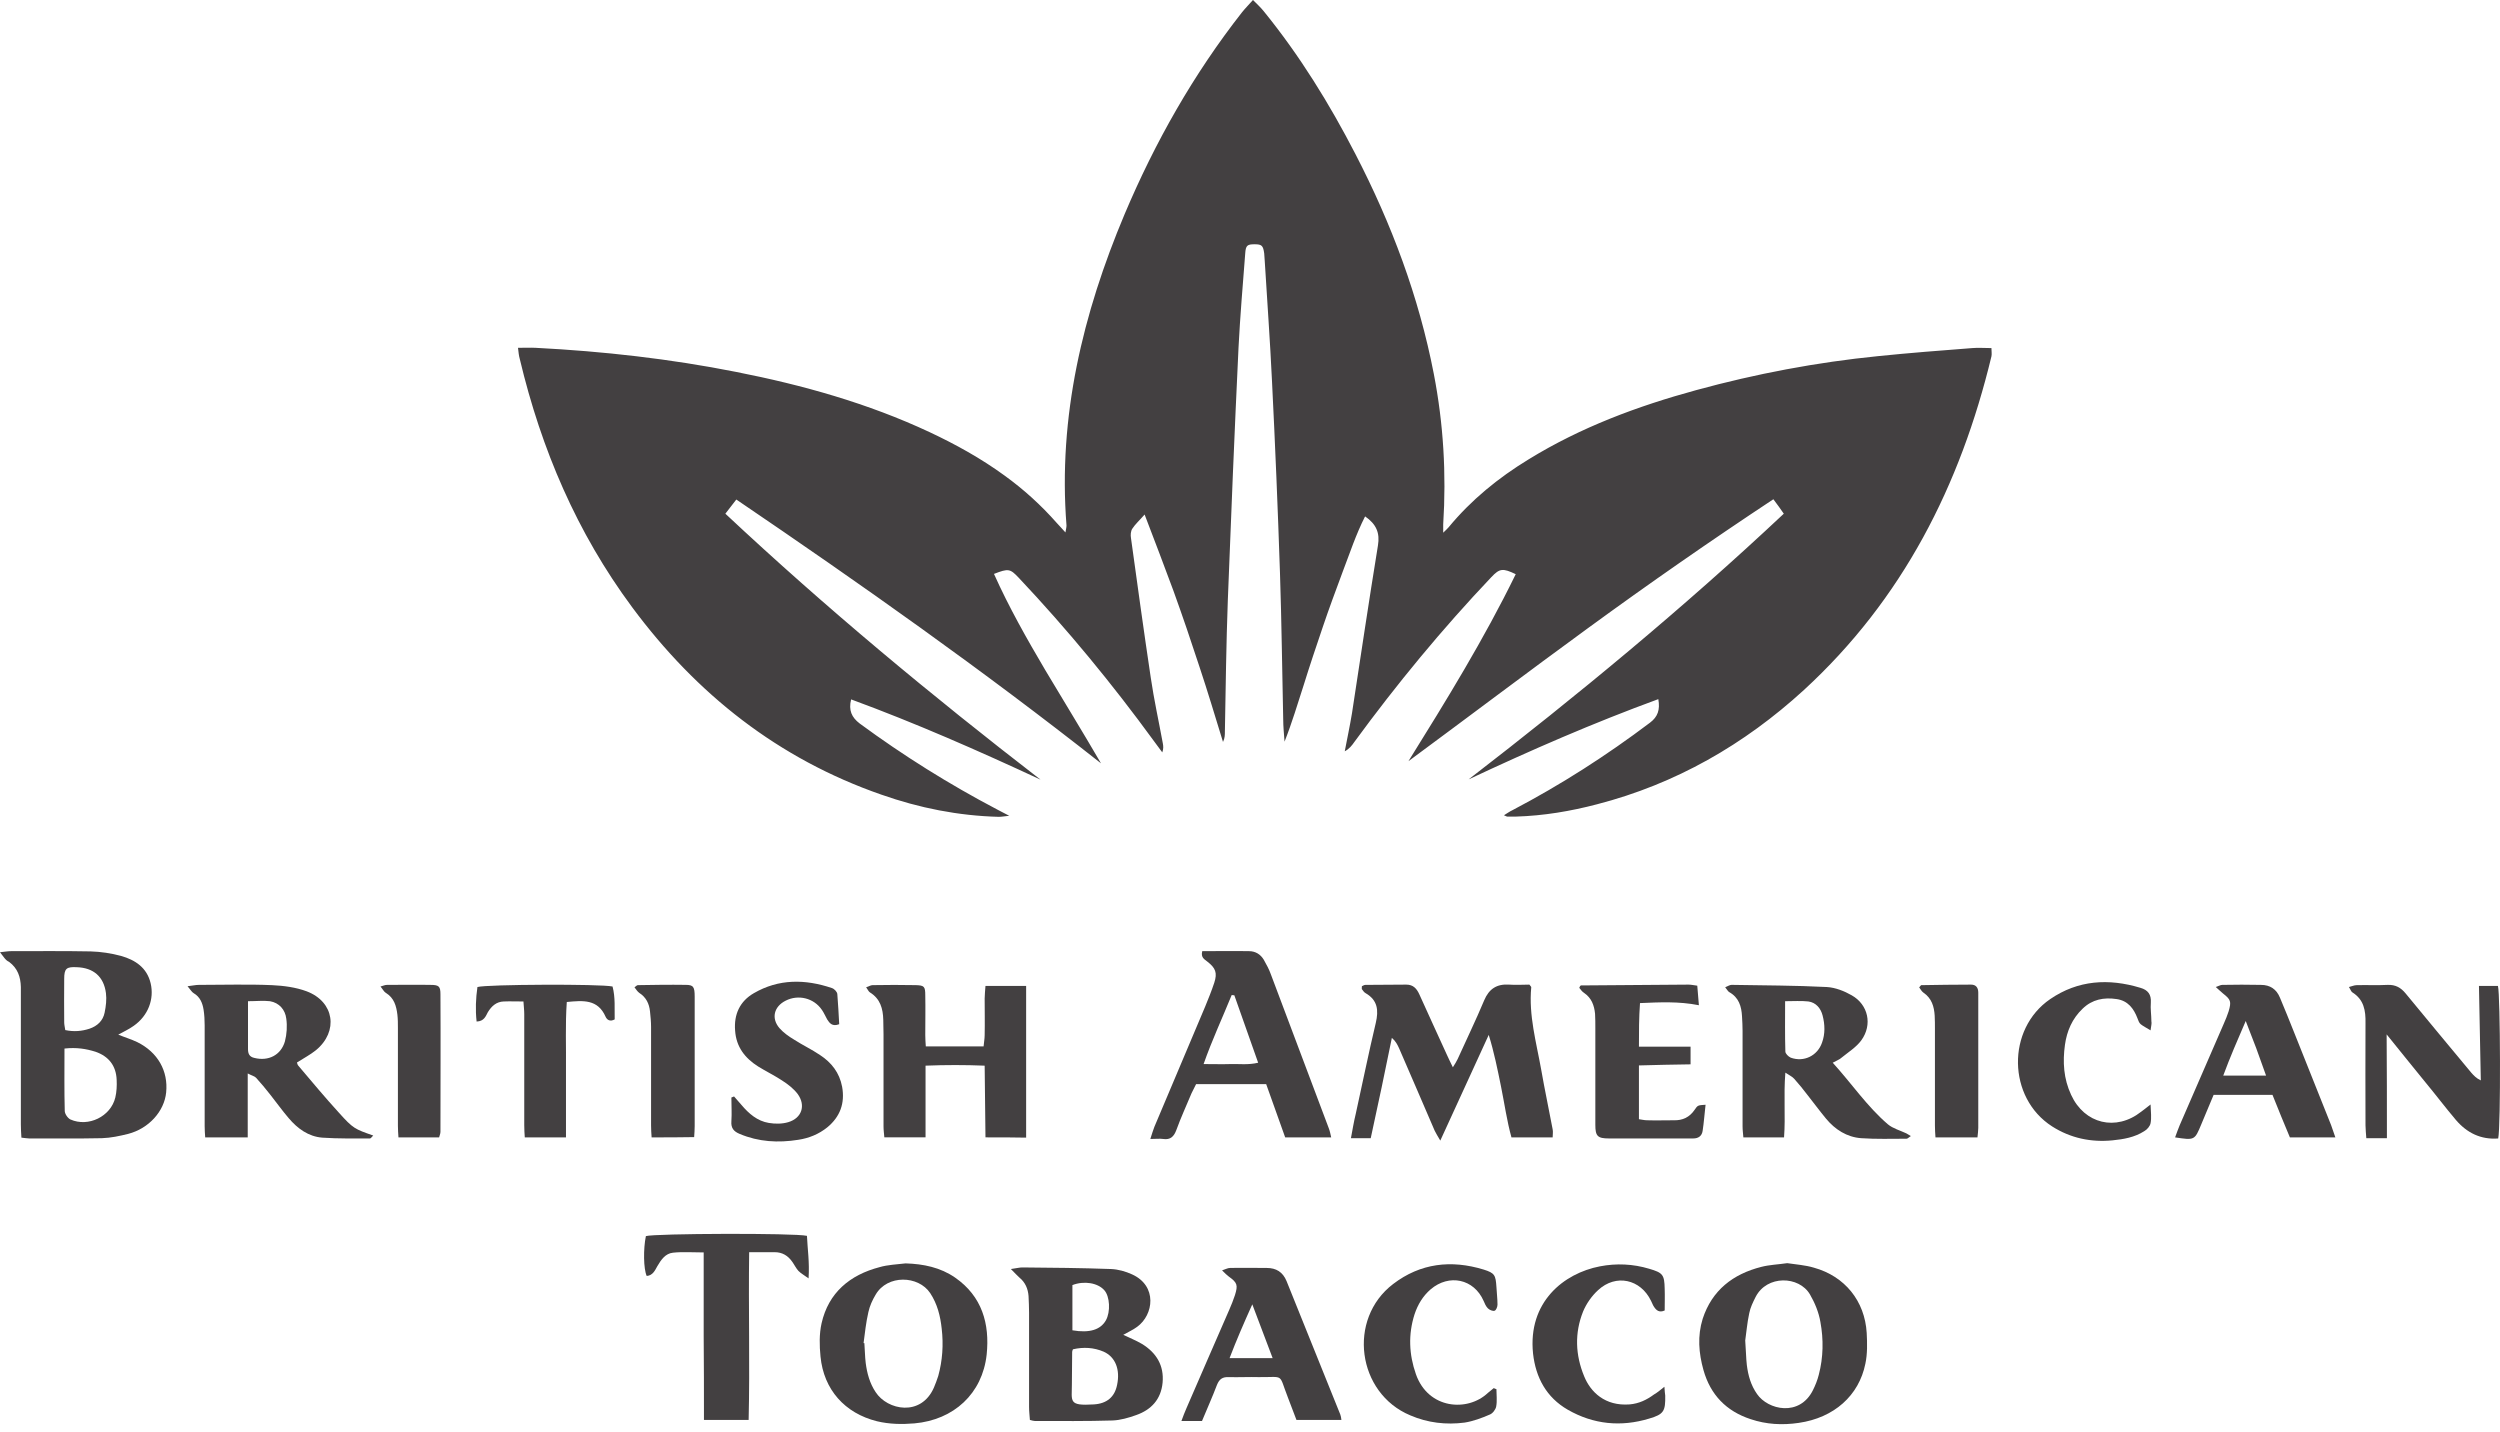 <svg width="110" height="63" viewBox="0 0 110 63" fill="none" xmlns="http://www.w3.org/2000/svg">
<path d="M22.792 15.304C23.086 15.304 23.322 15.292 23.569 15.304C26.536 15.457 29.479 15.787 32.387 16.364C35.318 16.941 38.179 17.741 40.898 19.012C42.052 19.554 43.158 20.166 44.194 20.92C45.042 21.532 45.807 22.226 46.502 23.015C46.608 23.133 46.725 23.251 46.879 23.427C46.902 23.286 46.926 23.203 46.926 23.121C46.549 18.33 47.644 13.797 49.48 9.43C50.822 6.251 52.517 3.261 54.648 0.542C54.79 0.365 54.943 0.212 55.131 0C55.319 0.188 55.484 0.341 55.614 0.506C57.191 2.449 58.498 4.568 59.64 6.781C61.229 9.854 62.43 13.056 63.089 16.458C63.513 18.648 63.642 20.849 63.501 23.074C63.501 23.168 63.501 23.262 63.501 23.439C63.607 23.333 63.678 23.274 63.737 23.203C64.737 21.991 65.926 21.026 67.257 20.213C69.552 18.801 72.048 17.871 74.638 17.164C77.263 16.446 79.936 15.94 82.643 15.669C84.021 15.528 85.398 15.422 86.775 15.316C87.046 15.292 87.317 15.316 87.623 15.316C87.623 15.457 87.647 15.575 87.623 15.681C86.257 21.355 83.715 26.37 79.371 30.361C76.745 32.763 73.731 34.493 70.27 35.388C69.105 35.694 67.916 35.894 66.703 35.93C66.574 35.93 66.444 35.93 66.315 35.93C66.291 35.93 66.256 35.906 66.174 35.871C66.315 35.788 66.421 35.706 66.55 35.647C68.681 34.529 70.682 33.245 72.601 31.797C72.943 31.538 73.049 31.232 72.966 30.762C70.106 31.809 67.351 33.01 64.62 34.293C69.411 30.597 74.061 26.759 78.487 22.603C78.335 22.38 78.205 22.203 78.028 21.967C75.25 23.804 72.542 25.688 69.882 27.63C67.233 29.561 64.62 31.538 61.971 33.493C63.642 30.809 65.302 28.113 66.692 25.264C66.126 24.993 65.985 25.005 65.62 25.393C63.454 27.677 61.453 30.102 59.593 32.645C59.487 32.798 59.369 32.951 59.169 33.057C59.275 32.504 59.393 31.951 59.487 31.385C59.864 28.925 60.228 26.465 60.629 24.004C60.723 23.451 60.558 23.062 60.064 22.721C59.663 23.51 59.393 24.334 59.087 25.134C58.78 25.958 58.474 26.782 58.192 27.618C57.909 28.454 57.627 29.29 57.368 30.126C57.097 30.962 56.85 31.797 56.52 32.633C56.497 32.304 56.461 31.974 56.461 31.644C56.414 29.514 56.391 27.383 56.32 25.24C56.226 22.403 56.108 19.578 55.967 16.752C55.884 14.998 55.755 13.244 55.649 11.49C55.637 11.372 55.637 11.266 55.625 11.149C55.578 10.807 55.52 10.748 55.202 10.748C54.884 10.748 54.813 10.795 54.79 11.149C54.684 12.526 54.566 13.903 54.495 15.292C54.319 19.001 54.166 22.709 54.024 26.417C53.954 28.336 53.93 30.255 53.895 32.186C53.895 32.327 53.895 32.48 53.812 32.645C53.471 31.538 53.141 30.432 52.776 29.337C52.411 28.219 52.035 27.112 51.635 26.005C51.234 24.91 50.81 23.816 50.363 22.639C50.139 22.898 49.951 23.062 49.822 23.262C49.751 23.368 49.739 23.545 49.763 23.674C50.045 25.723 50.328 27.771 50.634 29.82C50.775 30.785 50.987 31.739 51.164 32.704C51.187 32.822 51.199 32.951 51.14 33.104C51.022 32.939 50.893 32.775 50.775 32.61C48.939 30.09 46.961 27.689 44.83 25.428C44.442 25.017 44.371 25.005 43.735 25.252C44.395 26.724 45.183 28.113 45.995 29.49C46.808 30.856 47.644 32.209 48.444 33.587C43.264 29.502 37.896 25.711 32.398 21.979C32.233 22.191 32.092 22.38 31.916 22.603C36.354 26.759 40.992 30.608 45.784 34.305C43.052 33.033 40.298 31.821 37.449 30.773C37.331 31.256 37.472 31.562 37.825 31.833C39.744 33.245 41.757 34.505 43.865 35.612C44.006 35.682 44.147 35.765 44.406 35.894C44.183 35.918 44.065 35.941 43.947 35.941C42.169 35.894 40.451 35.553 38.779 34.964C34.247 33.387 30.656 30.55 27.819 26.724C25.382 23.439 23.816 19.766 22.874 15.81C22.827 15.646 22.816 15.504 22.792 15.304Z" fill="#434041"/>
<path d="M0 41.898C0.235 41.874 0.353 41.851 0.483 41.851C1.648 41.851 2.825 41.839 3.991 41.862C4.438 41.874 4.897 41.945 5.333 42.062C5.945 42.239 6.463 42.569 6.628 43.263C6.793 43.958 6.522 44.688 5.886 45.135C5.674 45.288 5.439 45.394 5.203 45.524C5.486 45.641 5.769 45.724 6.039 45.853C6.946 46.301 7.405 47.125 7.311 48.066C7.228 48.902 6.545 49.656 5.639 49.891C5.262 49.985 4.874 50.068 4.485 50.08C3.414 50.103 2.343 50.091 1.271 50.091C1.177 50.091 1.083 50.068 0.942 50.056C0.93 49.856 0.918 49.667 0.918 49.479C0.918 47.654 0.918 45.842 0.918 44.017C0.918 43.817 0.918 43.628 0.918 43.428C0.906 42.981 0.777 42.604 0.4 42.322C0.235 42.251 0.153 42.086 0 41.898ZM2.837 46.136C2.837 47.078 2.825 47.984 2.849 48.879C2.849 49.008 2.978 49.197 3.096 49.255C3.885 49.609 4.874 49.126 5.074 48.29C5.133 48.043 5.145 47.772 5.133 47.513C5.109 46.889 4.78 46.477 4.203 46.277C3.791 46.148 3.367 46.077 2.837 46.136ZM2.872 45.324C3.261 45.406 3.602 45.371 3.932 45.265C4.285 45.147 4.532 44.911 4.603 44.558C4.662 44.276 4.697 43.97 4.662 43.699C4.568 42.969 4.109 42.581 3.379 42.557C2.92 42.533 2.825 42.616 2.825 43.075C2.814 43.711 2.825 44.346 2.825 44.982C2.825 45.076 2.849 45.182 2.872 45.324Z" fill="#434041"/>
<path d="M60.312 50.08C60.006 50.08 59.758 50.08 59.441 50.08C59.511 49.704 59.57 49.35 59.653 49.009C59.947 47.679 60.218 46.337 60.535 45.006C60.665 44.453 60.618 44.006 60.088 43.7C60.017 43.664 59.97 43.582 59.923 43.523C59.912 43.499 59.923 43.464 59.923 43.394C59.959 43.382 60.017 43.335 60.076 43.335C60.677 43.323 61.277 43.335 61.878 43.323C62.184 43.323 62.337 43.499 62.454 43.758C62.855 44.653 63.267 45.536 63.667 46.419C63.738 46.584 63.82 46.737 63.926 46.961C64.02 46.808 64.091 46.702 64.138 46.596C64.526 45.736 64.938 44.889 65.303 44.017C65.515 43.511 65.857 43.288 66.398 43.323C66.704 43.346 67.01 43.323 67.293 43.323C67.34 43.382 67.375 43.417 67.375 43.441C67.258 44.677 67.599 45.866 67.811 47.055C67.964 47.938 68.152 48.809 68.317 49.692C68.341 49.798 68.317 49.916 68.317 50.045C67.728 50.045 67.152 50.045 66.504 50.045C66.304 49.327 66.198 48.562 66.045 47.808C65.892 47.055 65.739 46.29 65.504 45.536C64.809 47.055 64.114 48.574 63.373 50.186C63.255 49.986 63.184 49.868 63.126 49.751C62.608 48.538 62.078 47.326 61.56 46.125C61.489 45.972 61.418 45.819 61.242 45.666C60.947 47.125 60.642 48.574 60.312 50.08Z" fill="#434041"/>
<path d="M44.479 55.837C44.738 55.802 44.855 55.767 44.985 55.767C46.28 55.778 47.587 55.79 48.882 55.837C49.2 55.849 49.529 55.943 49.812 56.073C50.93 56.579 50.765 57.85 50.035 58.38C49.847 58.521 49.623 58.615 49.423 58.733C49.694 58.863 49.988 58.98 50.247 59.133C50.883 59.522 51.224 60.087 51.154 60.84C51.083 61.57 50.659 62.03 49.988 62.265C49.659 62.383 49.294 62.489 48.952 62.501C47.81 62.536 46.68 62.524 45.538 62.524C45.479 62.524 45.409 62.501 45.315 62.477C45.303 62.288 45.279 62.1 45.279 61.9C45.279 60.523 45.279 59.133 45.279 57.756C45.279 57.509 45.267 57.273 45.256 57.026C45.232 56.708 45.114 56.426 44.855 56.214C44.761 56.132 44.667 56.026 44.479 55.837ZM47.21 59.369C47.186 59.428 47.175 59.451 47.175 59.487C47.175 59.958 47.163 60.428 47.163 60.899C47.163 61.665 46.998 61.865 48.128 61.794C48.705 61.759 49.047 61.465 49.152 60.935C49.294 60.264 49.082 59.71 48.564 59.475C48.128 59.287 47.669 59.263 47.21 59.369ZM47.186 58.533C47.94 58.663 48.422 58.51 48.658 58.097C48.87 57.721 48.835 57.038 48.587 56.767C48.305 56.449 47.704 56.343 47.186 56.544C47.186 57.191 47.186 57.85 47.186 58.533Z" fill="#434041"/>
<path d="M16.422 49.963C16.351 50.033 16.316 50.092 16.28 50.092C15.586 50.092 14.88 50.104 14.185 50.057C13.573 50.01 13.09 49.657 12.702 49.198C12.419 48.868 12.16 48.503 11.889 48.162C11.689 47.903 11.477 47.656 11.265 47.42C11.195 47.349 11.077 47.326 10.9 47.232C10.9 48.221 10.9 49.139 10.9 50.045C10.253 50.045 9.676 50.045 9.029 50.045C9.017 49.892 9.005 49.716 9.005 49.551C9.005 48.068 9.005 46.584 9.005 45.113C9.005 44.889 8.993 44.654 8.958 44.43C8.911 44.136 8.805 43.865 8.522 43.7C8.44 43.653 8.381 43.547 8.252 43.394C8.475 43.37 8.605 43.335 8.746 43.335C9.817 43.335 10.9 43.3 11.972 43.347C12.478 43.37 13.02 43.441 13.491 43.617C14.715 44.077 14.903 45.383 13.902 46.208C13.655 46.408 13.361 46.561 13.067 46.749C13.078 46.784 13.09 46.855 13.126 46.89C13.714 47.585 14.303 48.291 14.915 48.962C15.539 49.657 15.61 49.68 16.422 49.963ZM10.912 44.053C10.912 44.806 10.912 45.489 10.912 46.16C10.912 46.361 10.971 46.502 11.195 46.549C11.807 46.702 12.36 46.431 12.537 45.819C12.619 45.501 12.643 45.148 12.596 44.818C12.549 44.43 12.29 44.124 11.878 44.053C11.583 44.018 11.277 44.053 10.912 44.053Z" fill="#434041"/>
<path d="M80.64 46.76C81.476 47.678 82.147 48.679 83.065 49.468C83.289 49.656 83.607 49.739 83.878 49.868C83.925 49.892 83.984 49.927 84.078 49.986C83.984 50.045 83.936 50.104 83.889 50.104C83.218 50.104 82.559 50.127 81.888 50.08C81.264 50.033 80.746 49.703 80.346 49.221C80.063 48.879 79.804 48.526 79.534 48.185C79.345 47.938 79.157 47.702 78.945 47.467C78.863 47.372 78.745 47.325 78.556 47.196C78.474 48.197 78.568 49.127 78.498 50.045C77.897 50.045 77.344 50.045 76.708 50.045C76.697 49.892 76.673 49.727 76.673 49.562C76.673 48.161 76.673 46.76 76.673 45.359C76.673 45.147 76.661 44.935 76.649 44.724C76.626 44.276 76.508 43.888 76.084 43.652C76.025 43.617 75.99 43.535 75.908 43.44C76.025 43.393 76.108 43.334 76.19 43.334C77.591 43.358 78.992 43.358 80.381 43.429C80.758 43.452 81.147 43.605 81.476 43.794C82.206 44.206 82.394 45.089 81.9 45.771C81.676 46.078 81.335 46.289 81.029 46.537C80.946 46.619 80.805 46.666 80.64 46.76ZM78.545 44.053C78.545 44.818 78.533 45.536 78.556 46.266C78.556 46.36 78.686 46.489 78.792 46.537C79.369 46.748 79.969 46.454 80.169 45.877C80.311 45.489 80.299 45.077 80.193 44.676C80.111 44.359 79.899 44.111 79.569 44.064C79.251 44.029 78.921 44.053 78.545 44.053Z" fill="#434041"/>
<path d="M43.361 50.044C43.349 49.008 43.337 47.984 43.325 46.889C42.442 46.854 41.618 46.854 40.724 46.889C40.724 47.961 40.724 48.996 40.724 50.044C40.1 50.044 39.535 50.044 38.911 50.044C38.899 49.891 38.875 49.726 38.875 49.562C38.875 48.208 38.875 46.854 38.875 45.512C38.875 45.3 38.864 45.088 38.864 44.876C38.852 44.382 38.734 43.946 38.275 43.664C38.216 43.628 38.181 43.534 38.11 43.44C38.228 43.405 38.31 43.346 38.393 43.346C39.028 43.334 39.664 43.334 40.3 43.346C40.665 43.358 40.712 43.405 40.712 43.793C40.724 44.382 40.712 44.97 40.712 45.547C40.712 45.7 40.724 45.865 40.735 46.042C41.583 46.042 42.395 46.042 43.278 46.042C43.29 45.877 43.325 45.712 43.325 45.547C43.337 45.006 43.325 44.476 43.325 43.934C43.325 43.758 43.349 43.581 43.361 43.381C43.973 43.381 44.55 43.381 45.15 43.381C45.15 45.63 45.15 47.831 45.15 50.056C44.597 50.044 44.043 50.044 43.361 50.044Z" fill="#434041"/>
<path d="M78.638 55.579C79.015 55.638 79.427 55.661 79.816 55.779C81.169 56.156 82.052 57.239 82.135 58.651C82.158 59.099 82.17 59.569 82.076 60.005C81.793 61.406 80.698 62.383 79.144 62.607C78.426 62.713 77.72 62.677 77.025 62.442C75.954 62.089 75.26 61.371 74.954 60.288C74.742 59.534 74.683 58.781 74.918 58.027C75.33 56.768 76.249 56.061 77.496 55.743C77.861 55.649 78.238 55.638 78.638 55.579ZM76.79 58.981C76.825 59.44 76.825 59.758 76.861 60.064C76.919 60.523 77.037 60.947 77.308 61.335C77.791 62.042 79.18 62.348 79.768 61.17C79.874 60.959 79.969 60.723 80.027 60.488C80.228 59.722 80.239 58.934 80.098 58.169C80.027 57.745 79.851 57.321 79.639 56.956C79.156 56.132 77.744 56.097 77.249 57.062C77.131 57.297 77.014 57.533 76.967 57.78C76.872 58.216 76.837 58.675 76.79 58.981Z" fill="#434041"/>
<path d="M39.845 55.589C40.634 55.613 41.376 55.766 42.023 56.213C43.212 57.037 43.554 58.25 43.413 59.604C43.224 61.322 41.965 62.476 40.234 62.629C39.681 62.676 39.127 62.665 38.586 62.535C37.173 62.182 36.243 61.146 36.102 59.686C36.055 59.203 36.043 58.697 36.149 58.226C36.455 56.873 37.397 56.096 38.703 55.754C39.068 55.648 39.457 55.636 39.845 55.589ZM37.997 59.098C38.009 59.098 38.021 59.098 38.032 59.098C38.056 59.392 38.056 59.686 38.091 59.969C38.15 60.428 38.268 60.863 38.527 61.252C39.045 62.052 40.528 62.347 41.093 61.052C41.164 60.887 41.223 60.722 41.282 60.546C41.47 59.863 41.517 59.168 41.435 58.462C41.376 57.908 41.246 57.379 40.928 56.896C40.41 56.119 39.045 56.072 38.527 56.967C38.386 57.202 38.268 57.461 38.209 57.732C38.103 58.191 38.056 58.65 37.997 59.098Z" fill="#434041"/>
<path d="M52.899 41.851C53.593 41.851 54.276 41.839 54.959 41.851C55.241 41.851 55.465 41.992 55.606 42.228C55.724 42.44 55.842 42.651 55.924 42.887C56.772 45.136 57.619 47.384 58.467 49.644C58.514 49.762 58.538 49.892 58.573 50.045C57.902 50.045 57.254 50.045 56.548 50.045C56.277 49.291 55.995 48.502 55.712 47.702C54.688 47.702 53.687 47.702 52.628 47.702C52.569 47.82 52.498 47.961 52.428 48.102C52.204 48.644 51.957 49.173 51.757 49.727C51.651 50.009 51.498 50.162 51.18 50.115C51.027 50.092 50.862 50.115 50.615 50.115C50.685 49.892 50.733 49.739 50.791 49.585C51.533 47.82 52.286 46.054 53.028 44.288C53.169 43.946 53.311 43.593 53.428 43.24C53.57 42.804 53.487 42.593 53.122 42.31C52.993 42.204 52.828 42.133 52.899 41.851ZM54.311 43.793C54.276 43.793 54.229 43.782 54.194 43.782C53.793 44.77 53.334 45.748 52.958 46.819C53.405 46.819 53.782 46.831 54.147 46.819C54.523 46.807 54.912 46.866 55.359 46.76C55.006 45.748 54.653 44.77 54.311 43.793Z" fill="#434041"/>
<path d="M105.024 50.081C104.683 50.081 104.435 50.081 104.118 50.081C104.106 49.881 104.082 49.692 104.082 49.516C104.082 48.021 104.071 46.526 104.082 45.019C104.094 44.465 104.012 43.983 103.505 43.665C103.447 43.63 103.423 43.535 103.352 43.429C103.494 43.394 103.588 43.347 103.694 43.347C104.153 43.335 104.6 43.359 105.059 43.335C105.401 43.323 105.636 43.453 105.848 43.712C106.802 44.877 107.779 46.043 108.744 47.208C108.85 47.326 108.956 47.444 109.156 47.538C109.133 46.172 109.097 44.795 109.074 43.382C109.392 43.382 109.651 43.382 109.91 43.382C110.016 43.771 110.039 49.563 109.921 50.093C109.156 50.151 108.544 49.845 108.061 49.28C107.602 48.739 107.167 48.162 106.708 47.609C106.166 46.938 105.624 46.278 105.012 45.513C105.024 47.079 105.024 48.55 105.024 50.081Z" fill="#434041"/>
<path d="M32.94 62.477C32.269 62.477 31.657 62.477 30.974 62.477C30.974 61.252 30.974 60.016 30.962 58.792C30.962 57.579 30.962 56.355 30.962 55.107C30.468 55.107 30.032 55.072 29.608 55.119C29.279 55.154 29.09 55.425 28.925 55.708C28.82 55.896 28.725 56.12 28.455 56.143C28.313 55.825 28.302 54.954 28.419 54.389C28.784 54.271 34.965 54.248 35.506 54.377C35.53 54.942 35.624 55.531 35.577 56.249C35.365 56.096 35.236 56.026 35.13 55.919C35.024 55.802 34.953 55.649 34.859 55.519C34.67 55.248 34.423 55.096 34.082 55.096C33.729 55.096 33.376 55.096 32.963 55.096C32.928 57.579 32.999 60.028 32.94 62.477Z" fill="#434041"/>
<path d="M59.022 62.477C58.374 62.477 57.75 62.477 57.044 62.477C56.926 62.171 56.797 61.829 56.667 61.488C56.243 60.405 56.538 60.605 55.384 60.593C54.948 60.581 54.501 60.605 54.065 60.593C53.794 60.581 53.653 60.675 53.547 60.934C53.347 61.464 53.112 61.982 52.888 62.524C52.594 62.524 52.323 62.524 51.982 62.524C52.064 62.312 52.123 62.135 52.205 61.959C52.829 60.511 53.465 59.063 54.089 57.626C54.183 57.414 54.265 57.203 54.336 56.991C54.477 56.543 54.442 56.437 54.065 56.167C53.983 56.108 53.901 56.025 53.771 55.896C53.924 55.849 54.018 55.79 54.124 55.79C54.666 55.778 55.195 55.79 55.737 55.79C56.149 55.79 56.443 55.967 56.608 56.367C57.397 58.333 58.186 60.287 58.974 62.241C58.998 62.3 59.01 62.383 59.022 62.477ZM55.996 59.757C55.702 58.968 55.419 58.227 55.101 57.391C54.725 58.227 54.407 58.957 54.101 59.757C54.76 59.757 55.337 59.757 55.996 59.757Z" fill="#434041"/>
<path d="M102.756 50.045C102.061 50.045 101.449 50.045 100.755 50.045C100.507 49.457 100.248 48.821 99.989 48.173C99.118 48.173 98.282 48.173 97.4 48.173C97.223 48.609 97.034 49.033 96.858 49.468C96.564 50.175 96.564 50.175 95.704 50.045C95.775 49.857 95.834 49.68 95.904 49.516C96.552 48.02 97.199 46.537 97.847 45.042C97.929 44.865 98 44.677 98.059 44.501C98.188 44.065 98.153 43.983 97.811 43.712C97.717 43.641 97.635 43.547 97.494 43.429C97.635 43.382 97.706 43.335 97.776 43.335C98.341 43.323 98.918 43.323 99.483 43.335C99.883 43.335 100.166 43.523 100.319 43.9C100.531 44.406 100.743 44.924 100.943 45.431C101.485 46.784 102.026 48.15 102.568 49.504C102.626 49.669 102.685 49.833 102.756 50.045ZM99.707 47.326C99.542 46.879 99.412 46.49 99.271 46.113C99.13 45.748 98.989 45.372 98.812 44.924C98.447 45.772 98.118 46.525 97.823 47.326C98.471 47.326 99.048 47.326 99.707 47.326Z" fill="#434041"/>
<path d="M72.113 46.054C72.879 46.054 73.609 46.054 74.385 46.054C74.385 46.337 74.385 46.549 74.385 46.831C73.62 46.843 72.89 46.855 72.113 46.879C72.113 47.679 72.113 48.432 72.113 49.245C72.219 49.257 72.349 49.292 72.467 49.292C72.855 49.304 73.244 49.292 73.644 49.292C74.032 49.304 74.338 49.162 74.562 48.833C74.703 48.621 74.715 48.633 75.045 48.609C74.998 48.998 74.974 49.386 74.915 49.763C74.88 49.986 74.727 50.092 74.503 50.092C74.338 50.092 74.174 50.092 74.021 50.092C72.949 50.092 71.878 50.092 70.795 50.092C70.289 50.092 70.195 49.986 70.195 49.492C70.195 48.079 70.195 46.655 70.195 45.242C70.195 45.03 70.195 44.818 70.183 44.606C70.147 44.242 70.03 43.912 69.7 43.688C69.606 43.629 69.547 43.535 69.488 43.465C69.512 43.417 69.512 43.406 69.523 43.394C69.535 43.382 69.547 43.359 69.559 43.359C71.136 43.347 72.714 43.335 74.291 43.323C74.397 43.323 74.515 43.347 74.68 43.37C74.703 43.641 74.727 43.912 74.751 44.23C73.856 44.053 73.02 44.1 72.16 44.136C72.113 44.783 72.113 45.395 72.113 46.054Z" fill="#434041"/>
<path d="M36.925 45.065C36.619 45.183 36.501 45.018 36.395 44.853C36.313 44.712 36.254 44.559 36.16 44.43C35.806 43.912 35.124 43.747 34.57 44.029C34.052 44.288 33.923 44.806 34.3 45.242C34.476 45.442 34.712 45.607 34.947 45.748C35.312 45.984 35.712 46.172 36.077 46.419C36.583 46.749 36.937 47.196 37.054 47.82C37.184 48.55 36.96 49.139 36.407 49.598C36.03 49.904 35.594 50.08 35.124 50.151C34.241 50.292 33.381 50.245 32.545 49.892C32.286 49.786 32.157 49.633 32.181 49.339C32.204 48.986 32.181 48.644 32.181 48.291C32.216 48.279 32.263 48.256 32.298 48.244C32.404 48.373 32.522 48.491 32.628 48.621C32.946 48.997 33.322 49.327 33.829 49.409C34.111 49.456 34.417 49.456 34.688 49.374C35.277 49.197 35.465 48.644 35.1 48.138C34.923 47.903 34.664 47.702 34.406 47.538C34.064 47.314 33.699 47.137 33.358 46.925C32.781 46.56 32.392 46.066 32.345 45.348C32.286 44.63 32.557 44.053 33.169 43.7C34.264 43.064 35.43 43.076 36.607 43.476C36.713 43.511 36.831 43.641 36.842 43.735C36.878 44.182 36.901 44.63 36.925 45.065Z" fill="#434041"/>
<path d="M65.843 61.123C65.843 61.382 65.879 61.641 65.832 61.888C65.808 62.017 65.678 62.194 65.549 62.241C65.196 62.394 64.819 62.535 64.442 62.594C63.63 62.7 62.818 62.606 62.053 62.276C59.71 61.299 59.274 58.038 61.299 56.496C62.5 55.578 63.854 55.425 65.278 55.86C65.773 56.014 65.808 56.108 65.843 56.626C65.855 56.885 65.89 57.144 65.89 57.403C65.89 57.497 65.832 57.65 65.761 57.673C65.678 57.697 65.537 57.638 65.467 57.567C65.384 57.485 65.325 57.355 65.278 57.238C64.854 56.273 63.76 56.037 62.947 56.732C62.606 57.026 62.382 57.403 62.241 57.826C61.958 58.709 61.994 59.592 62.3 60.464C62.841 62.006 64.572 62.135 65.467 61.288C65.549 61.217 65.643 61.146 65.726 61.076C65.761 61.099 65.808 61.111 65.843 61.123Z" fill="#434041"/>
<path d="M73.234 61.017C73.246 61.217 73.258 61.311 73.27 61.405C73.281 62.088 73.211 62.229 72.563 62.418C71.327 62.794 70.115 62.677 68.984 62.029C68.043 61.487 67.572 60.616 67.454 59.557C67.219 57.285 68.808 56.025 70.397 55.719C71.127 55.578 71.857 55.613 72.563 55.825C73.164 56.002 73.234 56.084 73.246 56.708C73.258 57.026 73.246 57.344 73.246 57.661C73.011 57.767 72.881 57.661 72.775 57.497C72.716 57.414 72.693 57.32 72.646 57.238C72.186 56.284 71.103 56.037 70.315 56.767C70.032 57.026 69.797 57.367 69.655 57.709C69.279 58.65 69.314 59.616 69.703 60.557C69.985 61.252 70.621 61.876 71.704 61.794C72.116 61.758 72.457 61.593 72.775 61.358C72.916 61.276 73.034 61.181 73.234 61.017Z" fill="#434041"/>
<path d="M94.625 45.336C94.437 45.218 94.308 45.159 94.19 45.065C94.119 45.006 94.084 44.9 94.049 44.806C93.884 44.371 93.625 44.029 93.13 43.959C92.577 43.876 92.059 43.97 91.635 44.382C91.176 44.818 90.941 45.371 90.858 45.972C90.752 46.725 90.799 47.467 91.129 48.173C91.718 49.456 93.107 49.786 94.213 48.915C94.319 48.832 94.437 48.75 94.625 48.597C94.637 48.927 94.672 49.186 94.625 49.421C94.602 49.55 94.472 49.704 94.343 49.774C93.919 50.045 93.436 50.127 92.954 50.175C92.012 50.269 91.105 50.08 90.293 49.562C88.327 48.303 88.28 45.277 90.211 43.959C91.435 43.123 92.777 43.04 94.178 43.464C94.508 43.558 94.661 43.758 94.637 44.112C94.614 44.382 94.661 44.665 94.661 44.936C94.684 45.03 94.649 45.136 94.625 45.336Z" fill="#434041"/>
<path d="M24.903 50.045C24.256 50.045 23.703 50.045 23.09 50.045C23.079 49.88 23.067 49.692 23.067 49.504C23.067 47.879 23.067 46.243 23.067 44.618C23.067 44.441 23.043 44.265 23.032 44.065C22.714 44.065 22.443 44.053 22.16 44.065C21.843 44.077 21.631 44.265 21.466 44.536C21.372 44.712 21.301 44.936 20.971 44.948C20.913 44.43 20.936 43.923 21.007 43.429C21.407 43.311 26.41 43.288 26.952 43.406C27.081 43.888 27.034 44.383 27.046 44.853C26.834 44.971 26.704 44.865 26.646 44.736C26.304 43.959 25.657 44.018 24.939 44.088C24.868 45.077 24.915 46.066 24.903 47.055C24.903 48.044 24.903 49.033 24.903 50.045Z" fill="#434041"/>
<path d="M28.671 50.045C28.659 49.868 28.647 49.692 28.647 49.515C28.647 48.067 28.647 46.619 28.647 45.183C28.647 44.959 28.624 44.724 28.6 44.5C28.565 44.158 28.424 43.876 28.129 43.688C28.047 43.629 27.988 43.535 27.917 43.44C27.988 43.393 28.023 43.346 28.07 43.346C28.765 43.334 29.471 43.323 30.166 43.334C30.507 43.334 30.566 43.417 30.566 43.852C30.566 45.183 30.566 46.513 30.566 47.843C30.566 48.408 30.566 48.985 30.566 49.55C30.566 49.703 30.554 49.868 30.543 50.033C29.895 50.045 29.306 50.045 28.671 50.045Z" fill="#434041"/>
<path d="M19.321 50.045C18.697 50.045 18.144 50.045 17.532 50.045C17.52 49.868 17.508 49.692 17.508 49.527C17.508 48.091 17.508 46.666 17.508 45.23C17.508 45.03 17.508 44.842 17.485 44.642C17.438 44.265 17.344 43.912 16.979 43.688C16.896 43.641 16.849 43.535 16.743 43.406C16.873 43.37 16.943 43.335 17.026 43.335C17.661 43.335 18.297 43.323 18.933 43.335C19.31 43.335 19.38 43.394 19.38 43.747C19.392 45.76 19.38 47.785 19.38 49.798C19.38 49.88 19.345 49.951 19.321 50.045Z" fill="#434041"/>
<path d="M87.009 50.045C86.373 50.045 85.797 50.045 85.161 50.045C85.149 49.88 85.137 49.704 85.137 49.527C85.137 48.115 85.137 46.702 85.137 45.278C85.137 45.077 85.137 44.889 85.126 44.689C85.102 44.289 84.996 43.924 84.631 43.676C84.549 43.618 84.502 43.523 84.443 43.441C84.502 43.394 84.513 43.347 84.537 43.347C85.267 43.335 85.997 43.323 86.727 43.323C86.939 43.323 87.044 43.453 87.044 43.676C87.044 43.747 87.044 43.806 87.044 43.877C87.044 45.795 87.044 47.714 87.044 49.633C87.044 49.763 87.021 49.892 87.009 50.045Z" fill="#434041"/>
</svg>

